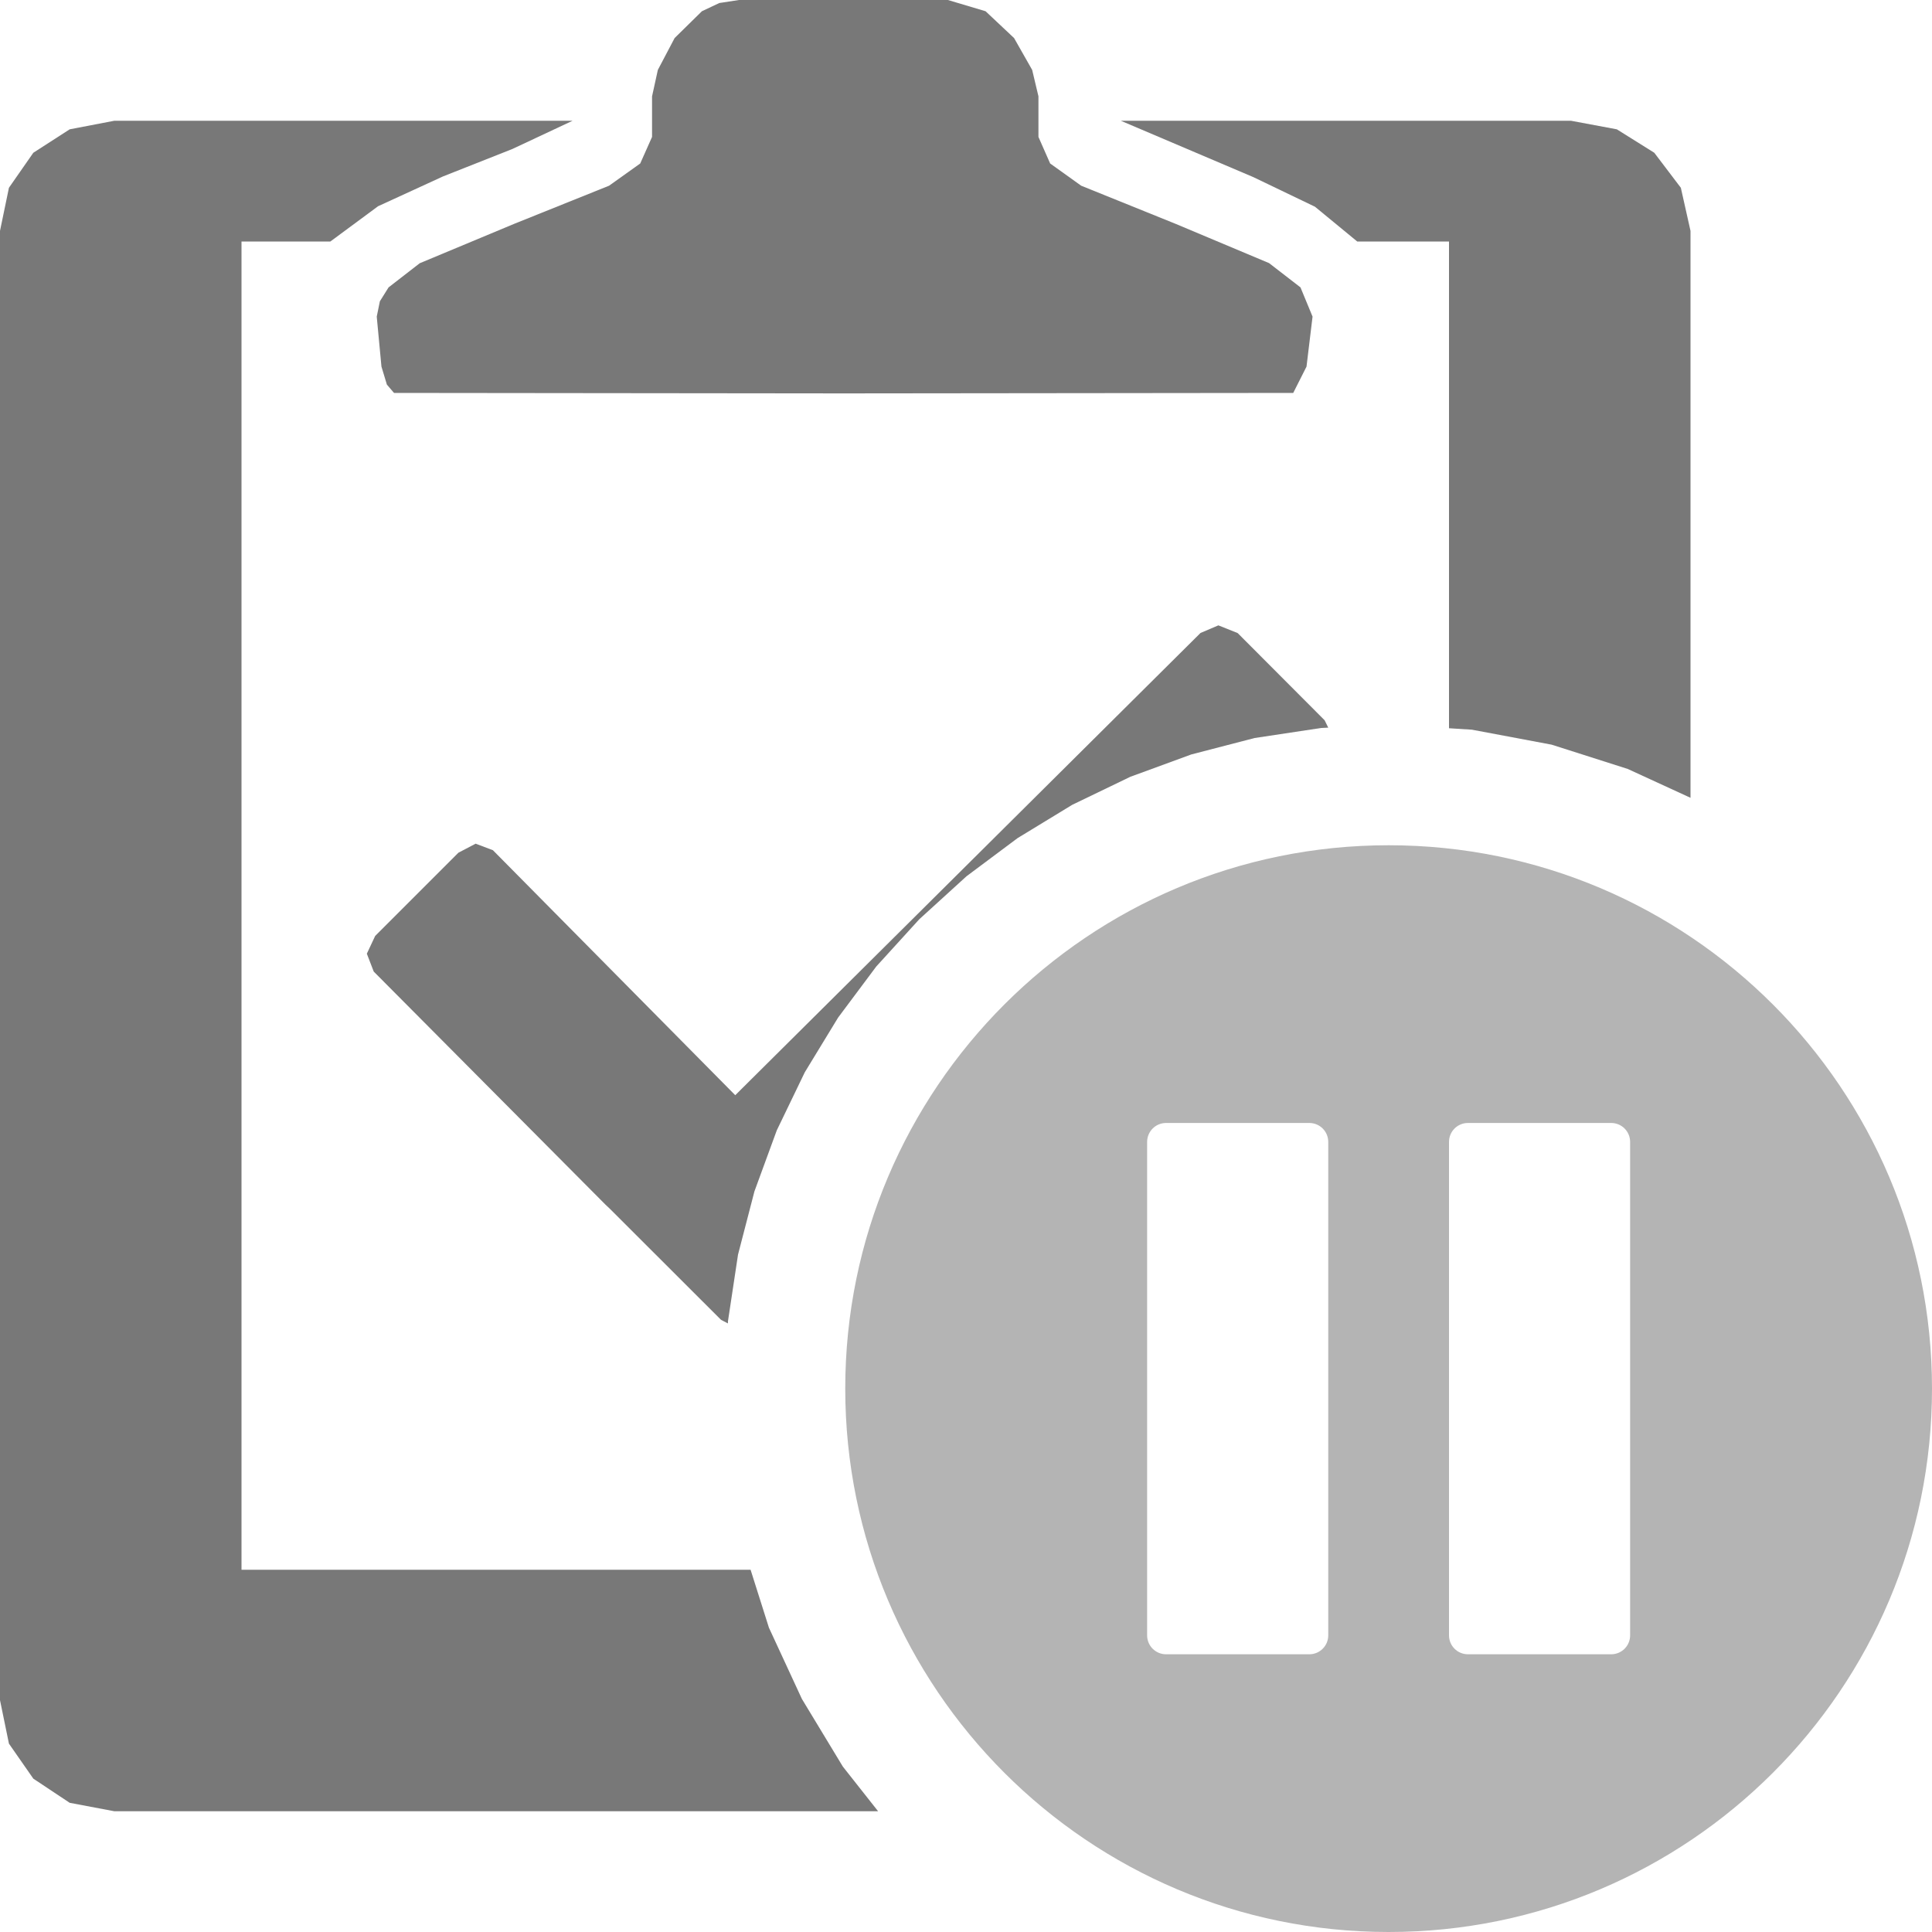 <?xml version="1.0" encoding="UTF-8"?>
<!DOCTYPE svg PUBLIC "-//W3C//DTD SVG 1.1//EN" "http://www.w3.org/Graphics/SVG/1.1/DTD/svg11.dtd">
<svg version="1.1" id="Layer_1" xmlns="http://www.w3.org/2000/svg" xmlns:xlink="http://www.w3.org/1999/xlink" x="0px" y="0px" width="16px" height="16px" viewBox="0 0 16 16" enable-background="new 0 0 16 16" xml:space="preserve">
  <g id="main">
    <g id="icon">
      <path d="M0.577,1.071L0.276,1.265L0.074,1.555L0,1.912L0,14.08L0.074,14.44L0.276,14.73L0.577,14.93L0.947,15L7.272,15L6.98,14.63L6.641,14.07L6.368,13.48L6.216,13L2,13L2,2L2.736,2L3.131,1.708L3.669,1.461L4.243,1.234L4.742,1L0.947,1zM10.38,1.467L10.89,1.712L11.24,2L12,2L12,6.031L12.19,6.043L12.85,6.167L13.48,6.368L14,6.607L14,1.912L13.92,1.555L13.7,1.265L13.39,1.071L13.01,1L9.282,1zz" fill="#787878"/>
      <path d="M5.957,0.025L5.813,0.093L5.587,0.315L5.448,0.579L5.4,0.798L5.4,1.134L5.302,1.354L5.044,1.538L4.26,1.853L3.476,2.18L3.218,2.38L3.146,2.495L3.12,2.622L3.159,3.036L3.204,3.185L3.263,3.254L6.99,3.258L10.71,3.254L10.82,3.036L10.87,2.622L10.77,2.38L10.51,2.179L9.734,1.853L8.954,1.538L8.697,1.354L8.6,1.134L8.6,0.798L8.548,0.579L8.398,0.315L8.162,0.093L7.85,0L6.985,0L6.12,0zz" fill="#787878"/>
      <path d="M9.942,5.242L6.089,9.07L4.082,7.041L3.939,6.987L3.796,7.062L3.107,7.751L3.038,7.898L3.095,8.046L5.014,9.976L5.05,10.01L5.971,10.93L6.028,10.96L6.029,10.94L6.112,10.39L6.248,9.866L6.433,9.361L6.665,8.88L6.941,8.427L7.257,8.004L7.613,7.613L8.004,7.257L8.427,6.941L8.88,6.665L9.361,6.433L9.866,6.248L10.39,6.112L10.94,6.029L11,6.026L10.97,5.965L10.25,5.243L10.09,5.179zz" fill="#787878"/>
    </g>
    <g id="overlay">
      <path d="M11.5,7c-2.485,0,-4.5,2.015,-4.5,4.5c0,2.485,2.015,4.5,4.5,4.5s4.5,-2.015,4.5,-4.5C16,9.015,13.985,7,11.5,7zM10.843,13.7H9.657c-0.087,0,-0.157,-0.07,-0.157,-0.157V9.457C9.5,9.37,9.57,9.3,9.657,9.3h1.186c0.087,0,0.157,0.07,0.157,0.157v4.086C11,13.63,10.93,13.7,10.843,13.7zM13.343,13.7h-1.186c-0.087,0,-0.157,-0.07,-0.157,-0.157V9.457c0,-0.087,0.07,-0.157,0.157,-0.157h1.186c0.087,0,0.157,0.07,0.157,0.157v4.086C13.5,13.63,13.43,13.7,13.343,13.7z" fill="#B4B4B4"/>
    </g>
  </g>
</svg>
